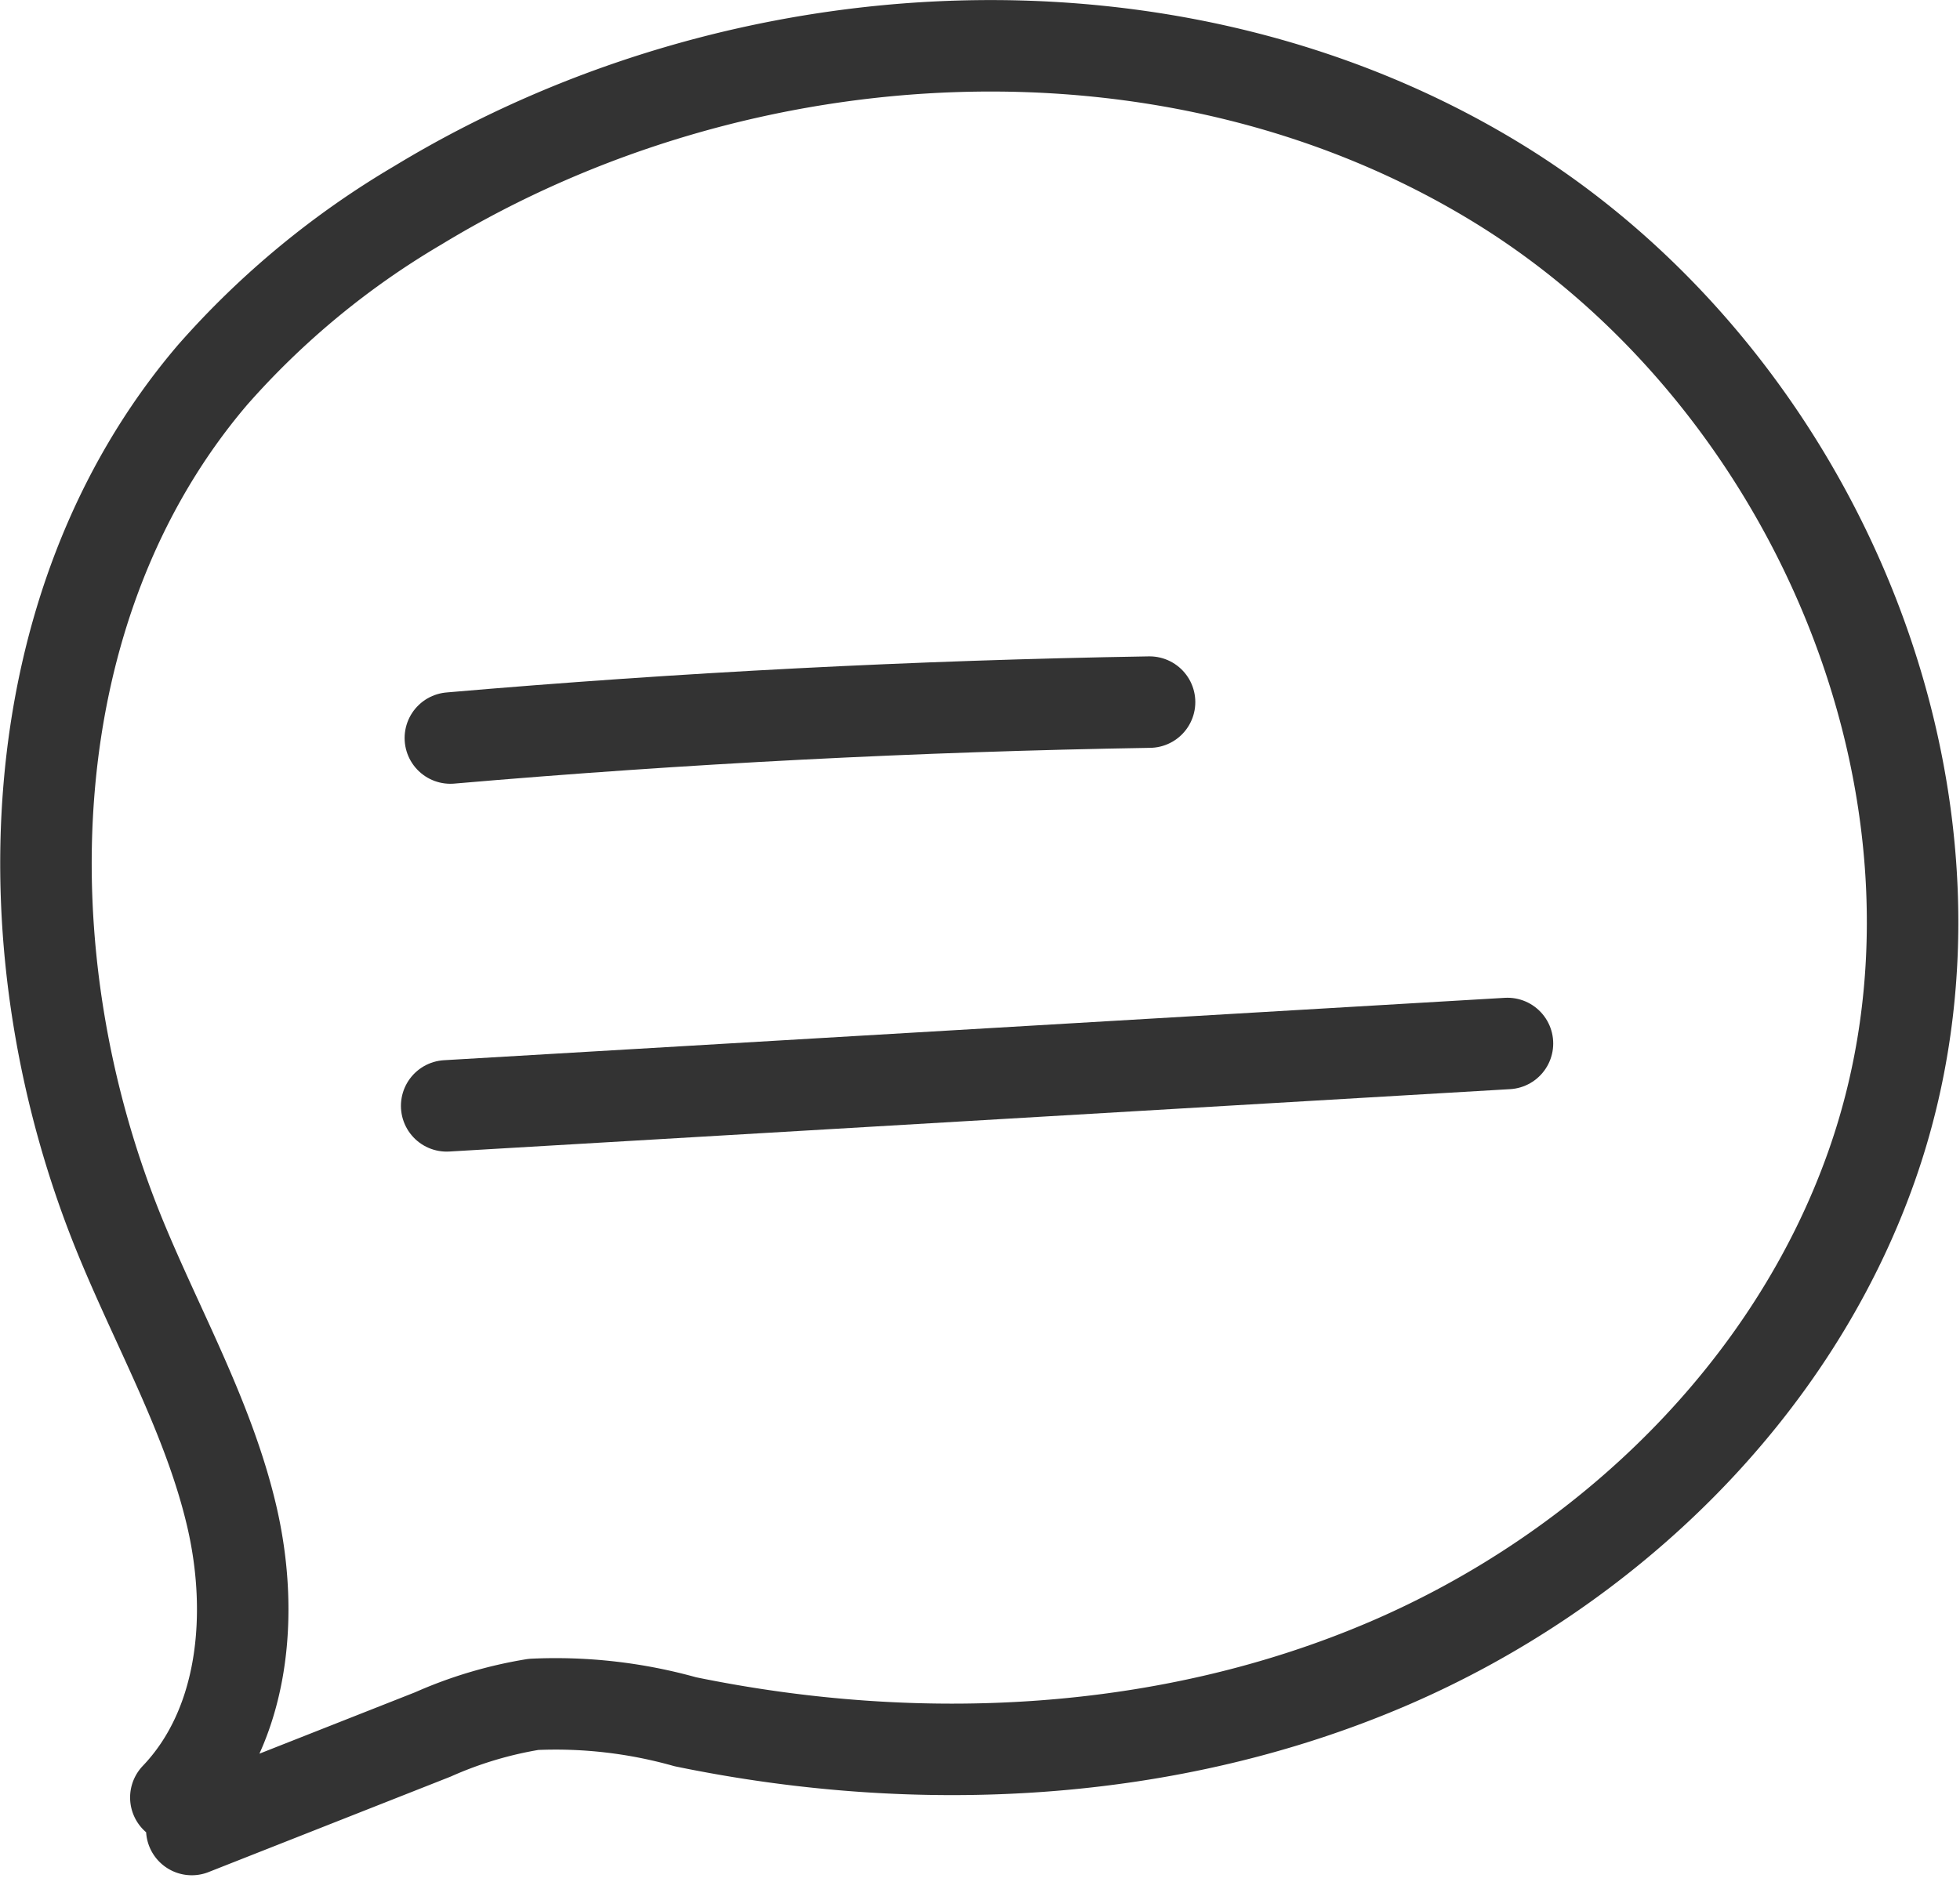 <svg xmlns="http://www.w3.org/2000/svg" width="85.688" height="82.596" viewBox="0 0 85.688 82.596">
  <g id="Group_1" data-name="Group 1" transform="translate(1.774 2.002)">
    <path id="Path_1" data-name="Path 1" d="M5.914,76.6c3.021-3.16,3.438-8.083,2.435-12.339s-3.2-8.117-4.86-12.162c-5.048-12.3-4.6-27.578,4.024-37.7A36.769,36.769,0,0,1,16.5,6.972c14.152-8.6,33.106-9.616,47.222-.952S85.558,33.344,80.058,48.967C76.6,58.8,68.465,66.661,58.88,70.763S38.4,75.393,28.187,73.288a20.933,20.933,0,0,0-6.635-.76,17.923,17.923,0,0,0-4.4,1.314L6.611,78" fill="none" stroke="#333" stroke-linecap="round" stroke-linejoin="round" stroke-miterlimit="10" stroke-width="4"/>
    <path id="Path_2" data-name="Path 2" d="M17.915,30.271Q33.172,28.954,48.483,28.7" fill="none" stroke="#333" stroke-linecap="round" stroke-miterlimit="10" stroke-width="4"/>
    <path id="Path_3" data-name="Path 3" d="M17.754,46.356,64.13,43.628" fill="none" stroke="#333" stroke-linecap="round" stroke-miterlimit="10" stroke-width="4"/>
  </g>
</svg>
